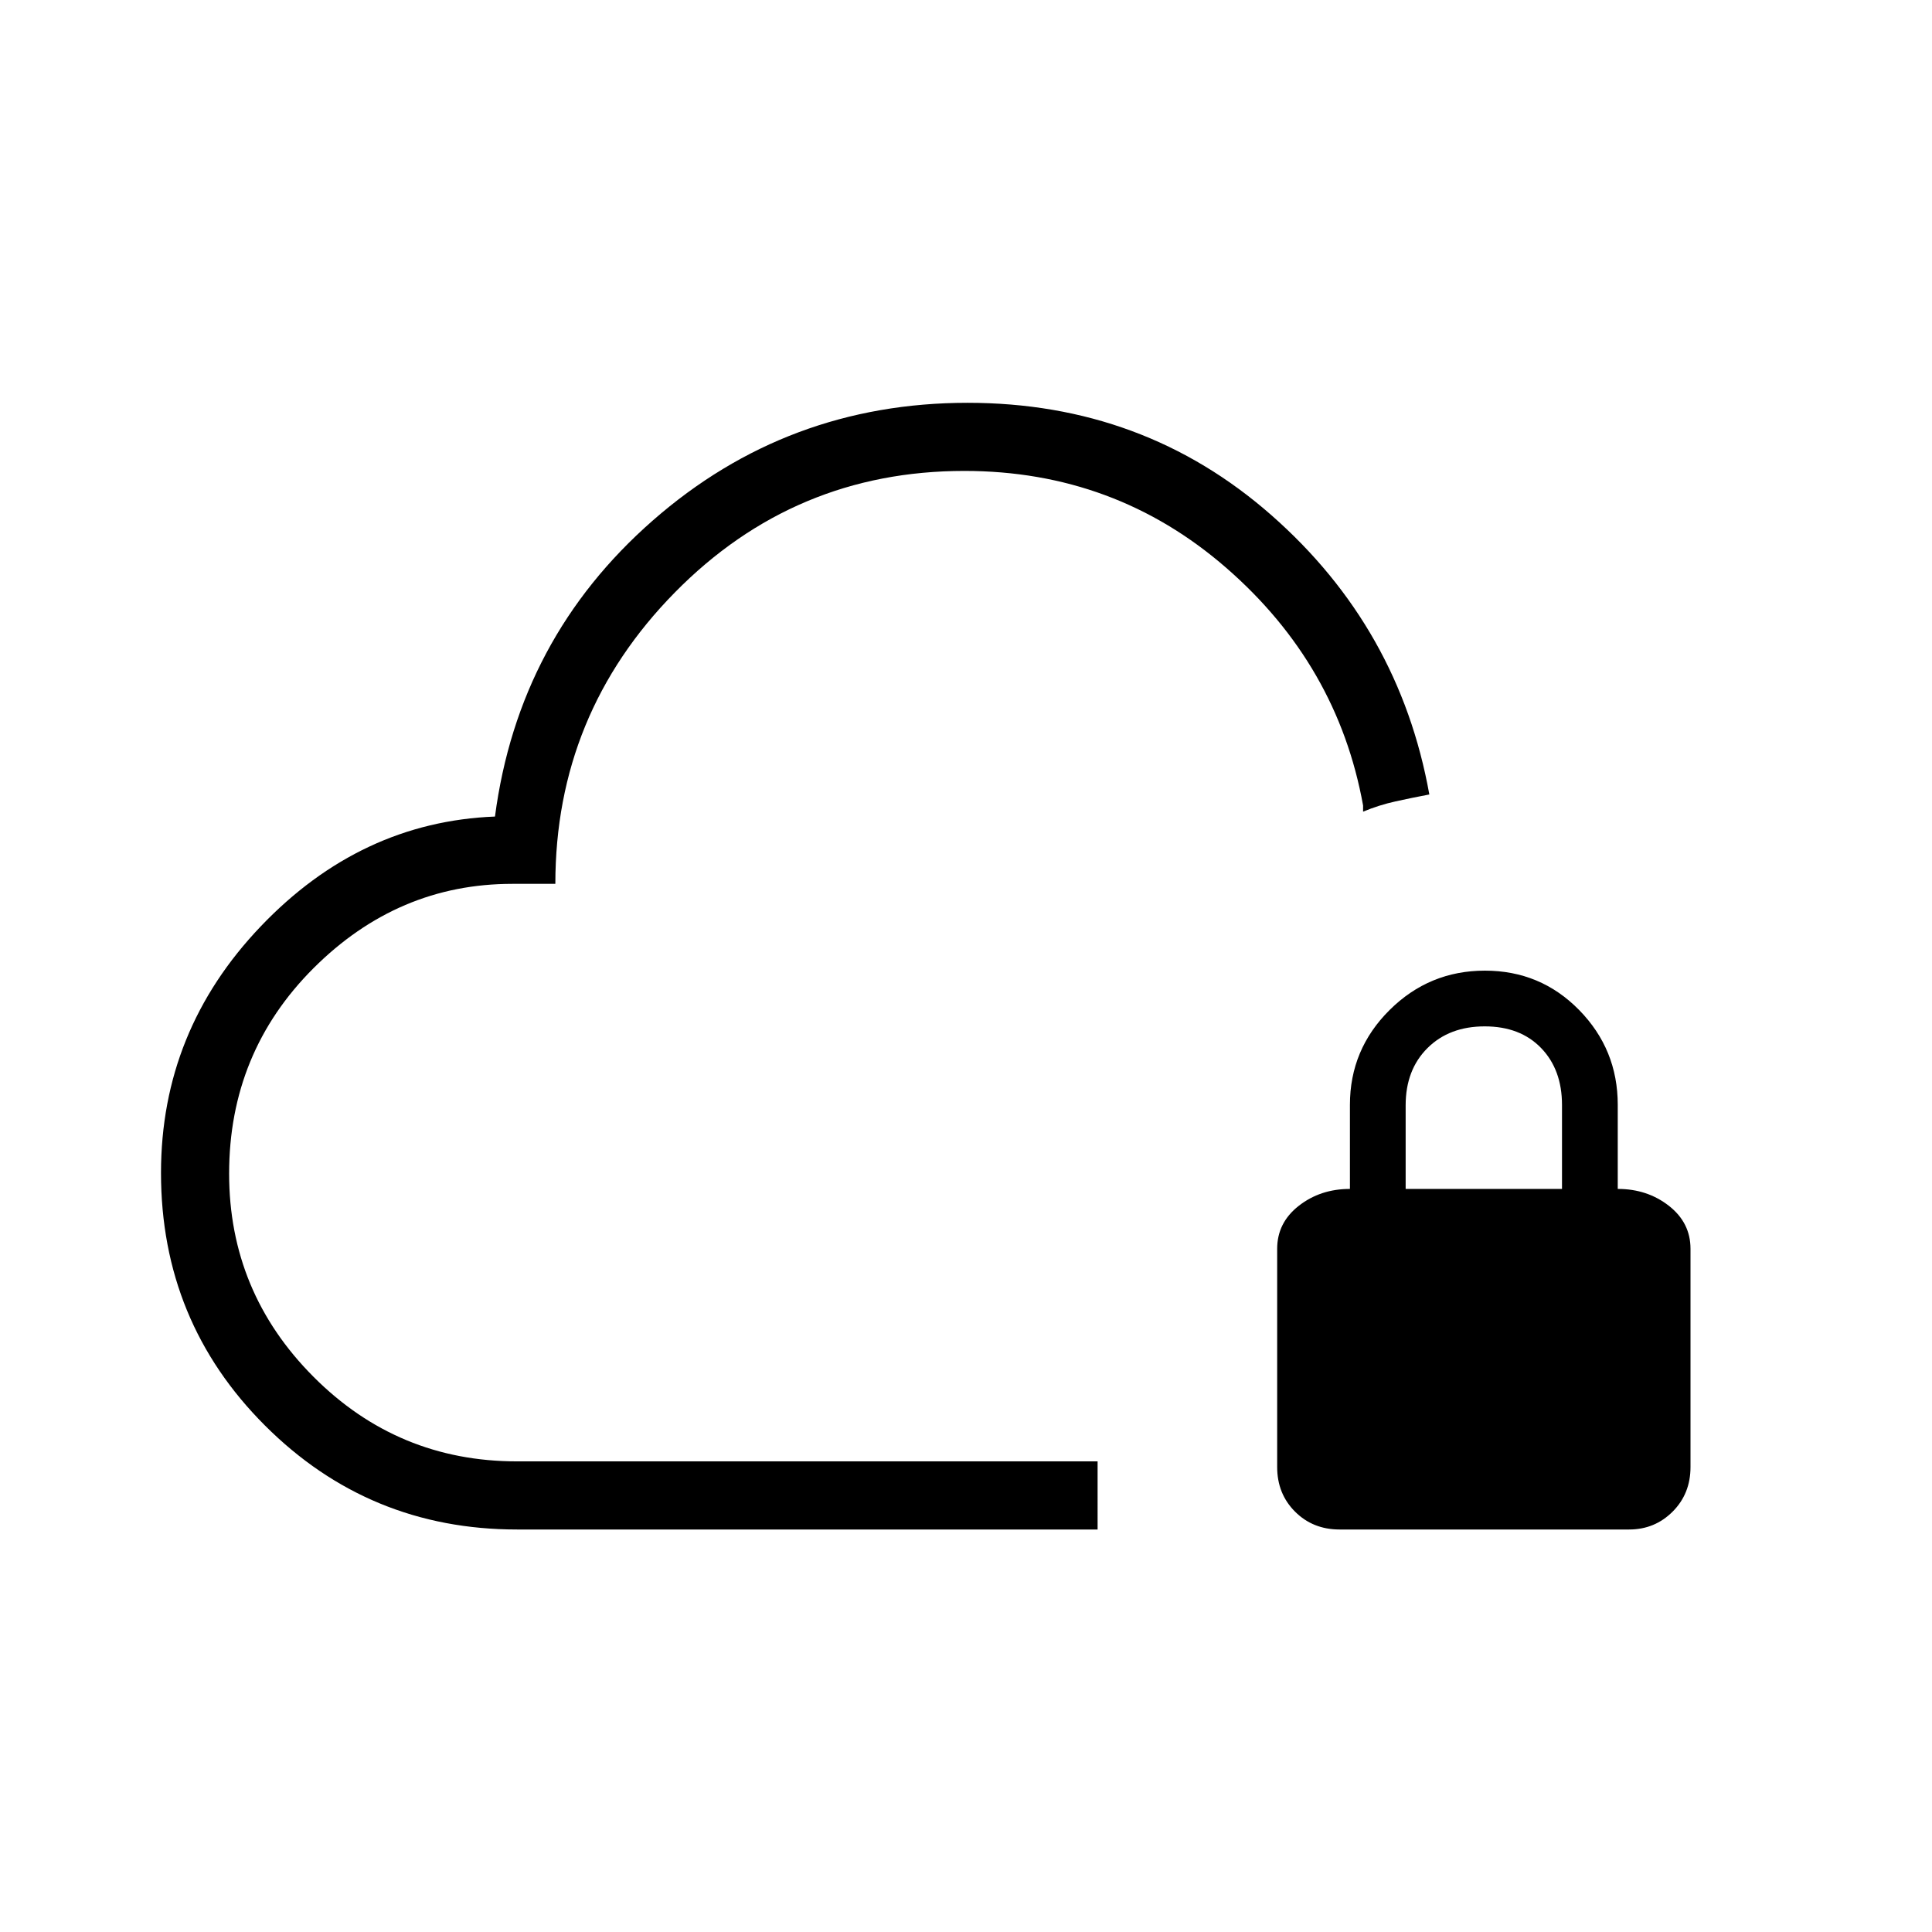 <svg xmlns="http://www.w3.org/2000/svg" height="40" viewBox="0 -960 960 960" width="40"><path d="M479.18-377.08ZM545.39-200H256.92q-73.56 0-125.24-51.65Q80-303.29 80-377.21q0-70.56 49.56-122.48 49.57-51.93 116.39-54.57 11.67-88.66 78.43-147.12 66.77-58.47 156.44-58.47 87.44 0 150.99 55.89 63.55 55.88 78.42 138.73-8.43 1.59-16.76 3.43-8.33 1.84-16.16 5.11v-3.08q-12.67-69.97-68.03-118.1Q553.92-726 479.18-726q-84.44 0-143.83 60.37-59.4 60.36-59.4 144.81h-21.39q-56.82 0-98.77 41.9-41.94 41.89-41.94 102.09 0 58.87 41.9 100.92 41.9 42.06 101.17 42.06h288.47V-200Zm120.25 0q-13.27 0-22.15-8.88-8.87-8.88-8.87-22.15v-108.46q0-12.95 10.73-21.34 10.73-8.4 25.42-8.4v-41.8q0-27.5 19.7-47.08 19.71-19.58 47.37-19.58 27.67 0 46.84 19.58t19.17 47.08v41.8q14.69 0 25.42 8.4Q840-352.44 840-339.49v108.46q0 13.27-8.88 22.15-8.88 8.88-21.63 8.88H665.64Zm32.82-169.23h77.69v-41.74q0-17.52-10.38-28.27Q755.38-450 737.76-450q-17.63 0-28.46 10.79-10.84 10.79-10.84 28.44v41.54Z"/></svg>